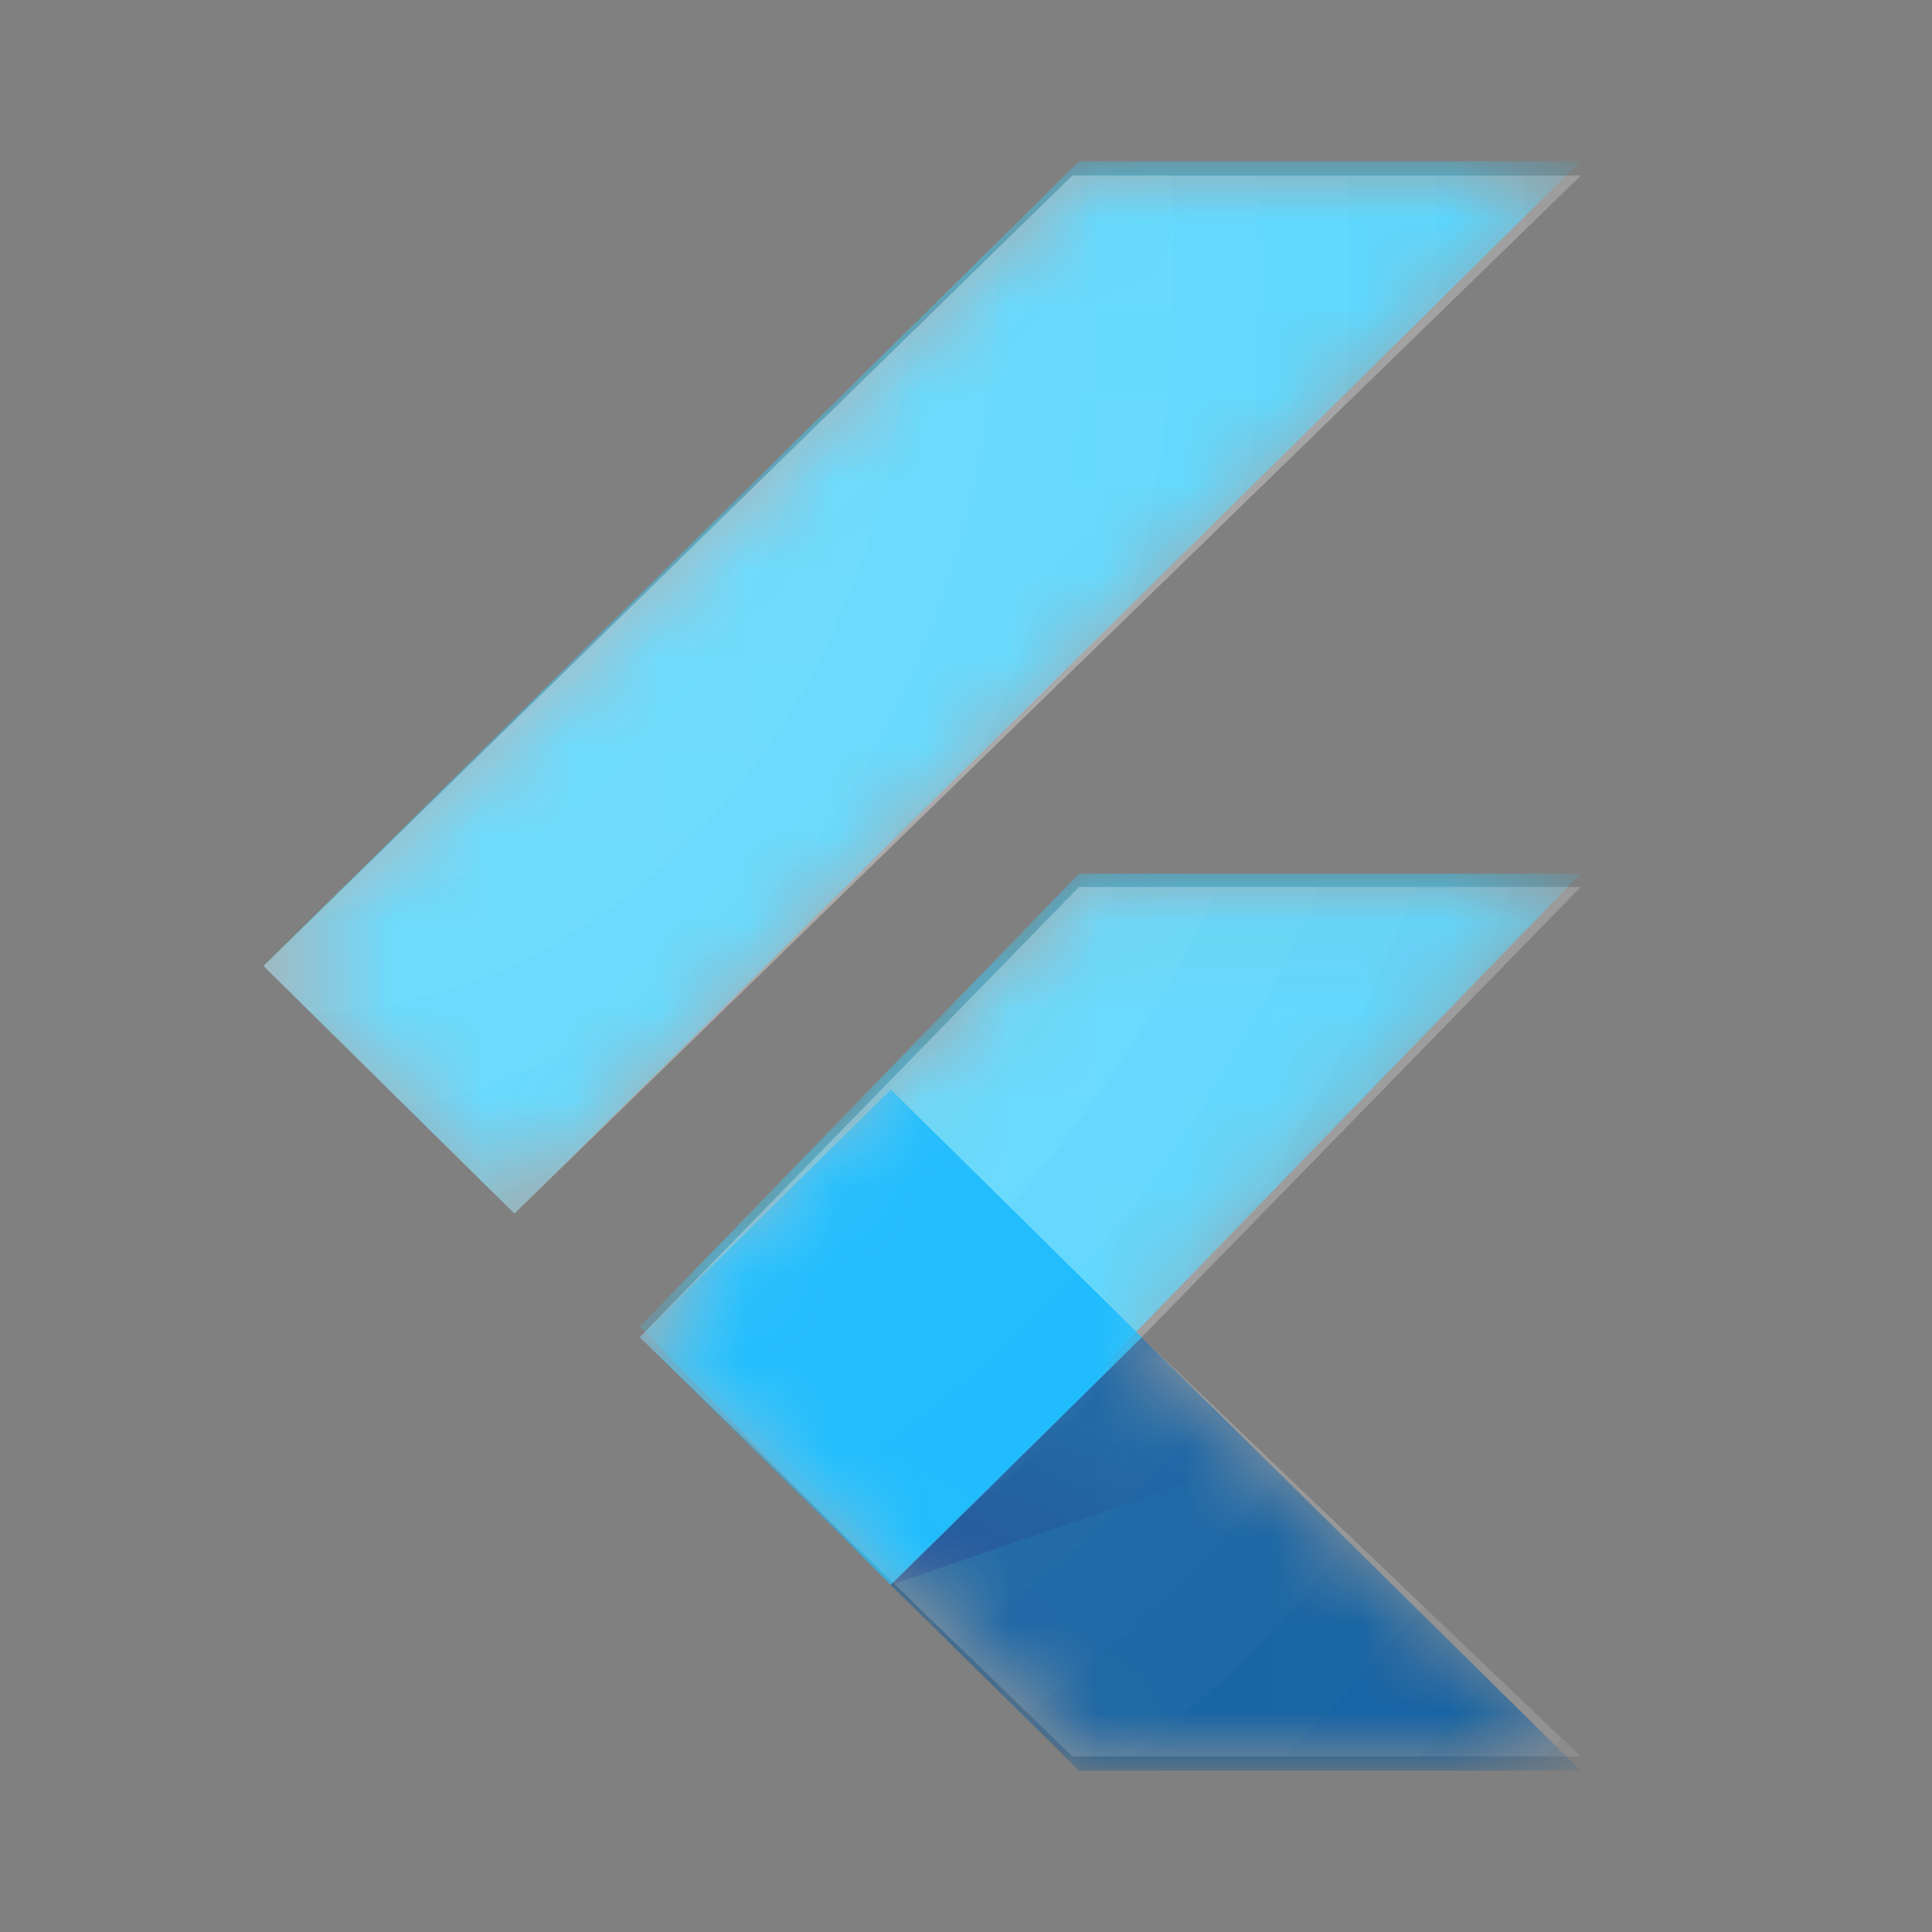 
<svg xmlns="http://www.w3.org/2000/svg" width="22" height="22" fill="none" viewBox="0 0 22 22">
    <rect x="0" y="0" width="22" height="22" fill="#808080" stroke="none"/>
    <path fill="url(#prefix__paint0_radial)" fill-rule="evenodd" d="M3 11l9.21-9H18L5.858 13.819 3 10.999zm10 4.228l5-5.128h-5.713l-5.002 5.128L12.21 20H18l-5-4.772z" clip-rule="evenodd"/>
    <mask id="prefix__a" width="15" height="18" x="3" y="2" maskUnits="userSpaceOnUse">
        <path fill="#fff" fill-rule="evenodd" d="M3 11l9.21-9H18L5.858 13.819 3 10.999zm10 4.228l5-5.128h-5.713l-5.002 5.128L12.21 20H18l-5-4.772z" clip-rule="evenodd"/>
    </mask>
    <g mask="url(#prefix__a)">
        <path fill="#39CEFD" d="M7.287 15.103l2.855 2.945L18 9.948h-5.713l-5 5.155z"/>
    </g>
    <path fill="url(#prefix__paint1_radial)" fill-rule="evenodd" d="M3 11l9.21-9H18L5.858 13.819 3 10.999zm10 4.228l5-5.128h-5.713l-5.002 5.128L12.21 20H18l-5-4.772z" clip-rule="evenodd"/>
    <mask id="prefix__b" width="15" height="18" x="3" y="2" maskUnits="userSpaceOnUse">
        <path fill="#fff" fill-rule="evenodd" d="M3 11l9.21-9H18L5.858 13.819 3 10.999zm10 4.228l5-5.128h-5.713l-5.002 5.128L12.21 20H18l-5-4.772z" clip-rule="evenodd"/>
    </mask>
    <g mask="url(#prefix__b)">
        <path fill="#39CEFD" d="M12.287 1.836H18L5.858 13.82 3 10.999l9.287-9.163z"/>
    </g>
    <path fill="url(#prefix__paint2_radial)" fill-rule="evenodd" d="M3 11l9.21-9H18L5.858 13.819 3 10.999zm10 4.228l5-5.128h-5.713l-5.002 5.128L12.21 20H18l-5-4.772z" clip-rule="evenodd"/>
    <mask id="prefix__c" width="15" height="18" x="3" y="2" maskUnits="userSpaceOnUse">
        <path fill="#fff" fill-rule="evenodd" d="M3 11l9.21-9H18L5.858 13.819 3 10.999zm10 4.228l5-5.128h-5.713l-5.002 5.128L12.21 20H18l-5-4.772z" clip-rule="evenodd"/>
    </mask>
    <g mask="url(#prefix__c)">
        <path fill="#03569B" d="M10.142 18.048l2.145 2.114H18l-5-4.934-2.858 2.82z"/>
    </g>
    <path fill="url(#prefix__paint3_radial)" fill-rule="evenodd" d="M3 11l9.21-9H18L5.858 13.819 3 10.999zm10 4.228l5-5.128h-5.713l-5.002 5.128L12.21 20H18l-5-4.772z" clip-rule="evenodd"/>
    <mask id="prefix__d" width="15" height="18" x="3" y="2" maskUnits="userSpaceOnUse">
        <path fill="#fff" fill-rule="evenodd" d="M3 11l9.21-9H18L5.858 13.819 3 10.999zm10 4.228l5-5.128h-5.713l-5.002 5.128L12.21 20H18l-5-4.772z" clip-rule="evenodd"/>
    </mask>
    <g mask="url(#prefix__d)">
        <path fill="url(#prefix__paint4_linear)" d="M14.38 16.6L13 15.227l-2.858 2.82 4.239-1.449z"/>
    </g>
    <path fill="url(#prefix__paint5_radial)" fill-rule="evenodd" d="M3 11l9.21-9H18L5.858 13.819 3 10.999zm10 4.228l5-5.128h-5.713l-5.002 5.128L12.21 20H18l-5-4.772z" clip-rule="evenodd"/>
    <mask id="prefix__e" width="15" height="18" x="3" y="2" maskUnits="userSpaceOnUse">
        <path fill="#fff" fill-rule="evenodd" d="M3 11l9.21-9H18L5.858 13.819 3 10.999zm10 4.228l5-5.128h-5.713l-5.002 5.128L12.21 20H18l-5-4.772z" clip-rule="evenodd"/>
    </mask>
    <g mask="url(#prefix__e)">
        <path fill="#16B9FD" d="M7.286 15.227l2.858-2.82 2.858 2.82-2.858 2.82-2.858-2.82z"/>
    </g>
    <path fill="url(#prefix__paint6_radial)" fill-rule="evenodd" d="M3 11l9.21-9H18L5.858 13.819 3 10.999zm10 4.228l5-5.128h-5.713l-5.002 5.128L12.21 20H18l-5-4.772z" clip-rule="evenodd"/>
    <defs>
        <radialGradient id="prefix__paint0_radial" cx="0" cy="0" r="1" gradientTransform="matrix(22.724 0 0 27.269 3.421 3.227)" gradientUnits="userSpaceOnUse">
            <stop stop-color="#fff" stop-opacity=".1"/>
            <stop offset="1" stop-color="#fff" stop-opacity=".01"/>
        </radialGradient>
        <radialGradient id="prefix__paint1_radial" cx="0" cy="0" r="1" gradientTransform="matrix(22.724 0 0 27.269 3.421 3.227)" gradientUnits="userSpaceOnUse">
            <stop stop-color="#fff" stop-opacity=".1"/>
            <stop offset="1" stop-color="#fff" stop-opacity=".01"/>
        </radialGradient>
        <radialGradient id="prefix__paint2_radial" cx="0" cy="0" r="1" gradientTransform="matrix(22.724 0 0 27.269 3.421 3.227)" gradientUnits="userSpaceOnUse">
            <stop stop-color="#fff" stop-opacity=".1"/>
            <stop offset="1" stop-color="#fff" stop-opacity=".01"/>
        </radialGradient>
        <radialGradient id="prefix__paint3_radial" cx="0" cy="0" r="1" gradientTransform="matrix(22.724 0 0 27.269 3.421 3.227)" gradientUnits="userSpaceOnUse">
            <stop stop-color="#fff" stop-opacity=".1"/>
            <stop offset="1" stop-color="#fff" stop-opacity=".01"/>
        </radialGradient>
        <radialGradient id="prefix__paint5_radial" cx="0" cy="0" r="1" gradientTransform="matrix(22.724 0 0 27.269 3.421 3.227)" gradientUnits="userSpaceOnUse">
            <stop stop-color="#fff" stop-opacity=".1"/>
            <stop offset="1" stop-color="#fff" stop-opacity=".01"/>
        </radialGradient>
        <radialGradient id="prefix__paint6_radial" cx="0" cy="0" r="1" gradientTransform="matrix(22.724 0 0 27.269 3.421 3.227)" gradientUnits="userSpaceOnUse">
            <stop stop-color="#fff" stop-opacity=".1"/>
            <stop offset="1" stop-color="#fff" stop-opacity=".01"/>
        </radialGradient>
        <linearGradient id="prefix__paint4_linear" x1="12.555" x2="13.695" y1="19.3" y2="16.757" gradientUnits="userSpaceOnUse">
            <stop stop-color="#1A237E" stop-opacity=".4"/>
            <stop offset="1" stop-color="#1A237E" stop-opacity=".01"/>
        </linearGradient>
    </defs>
</svg>
